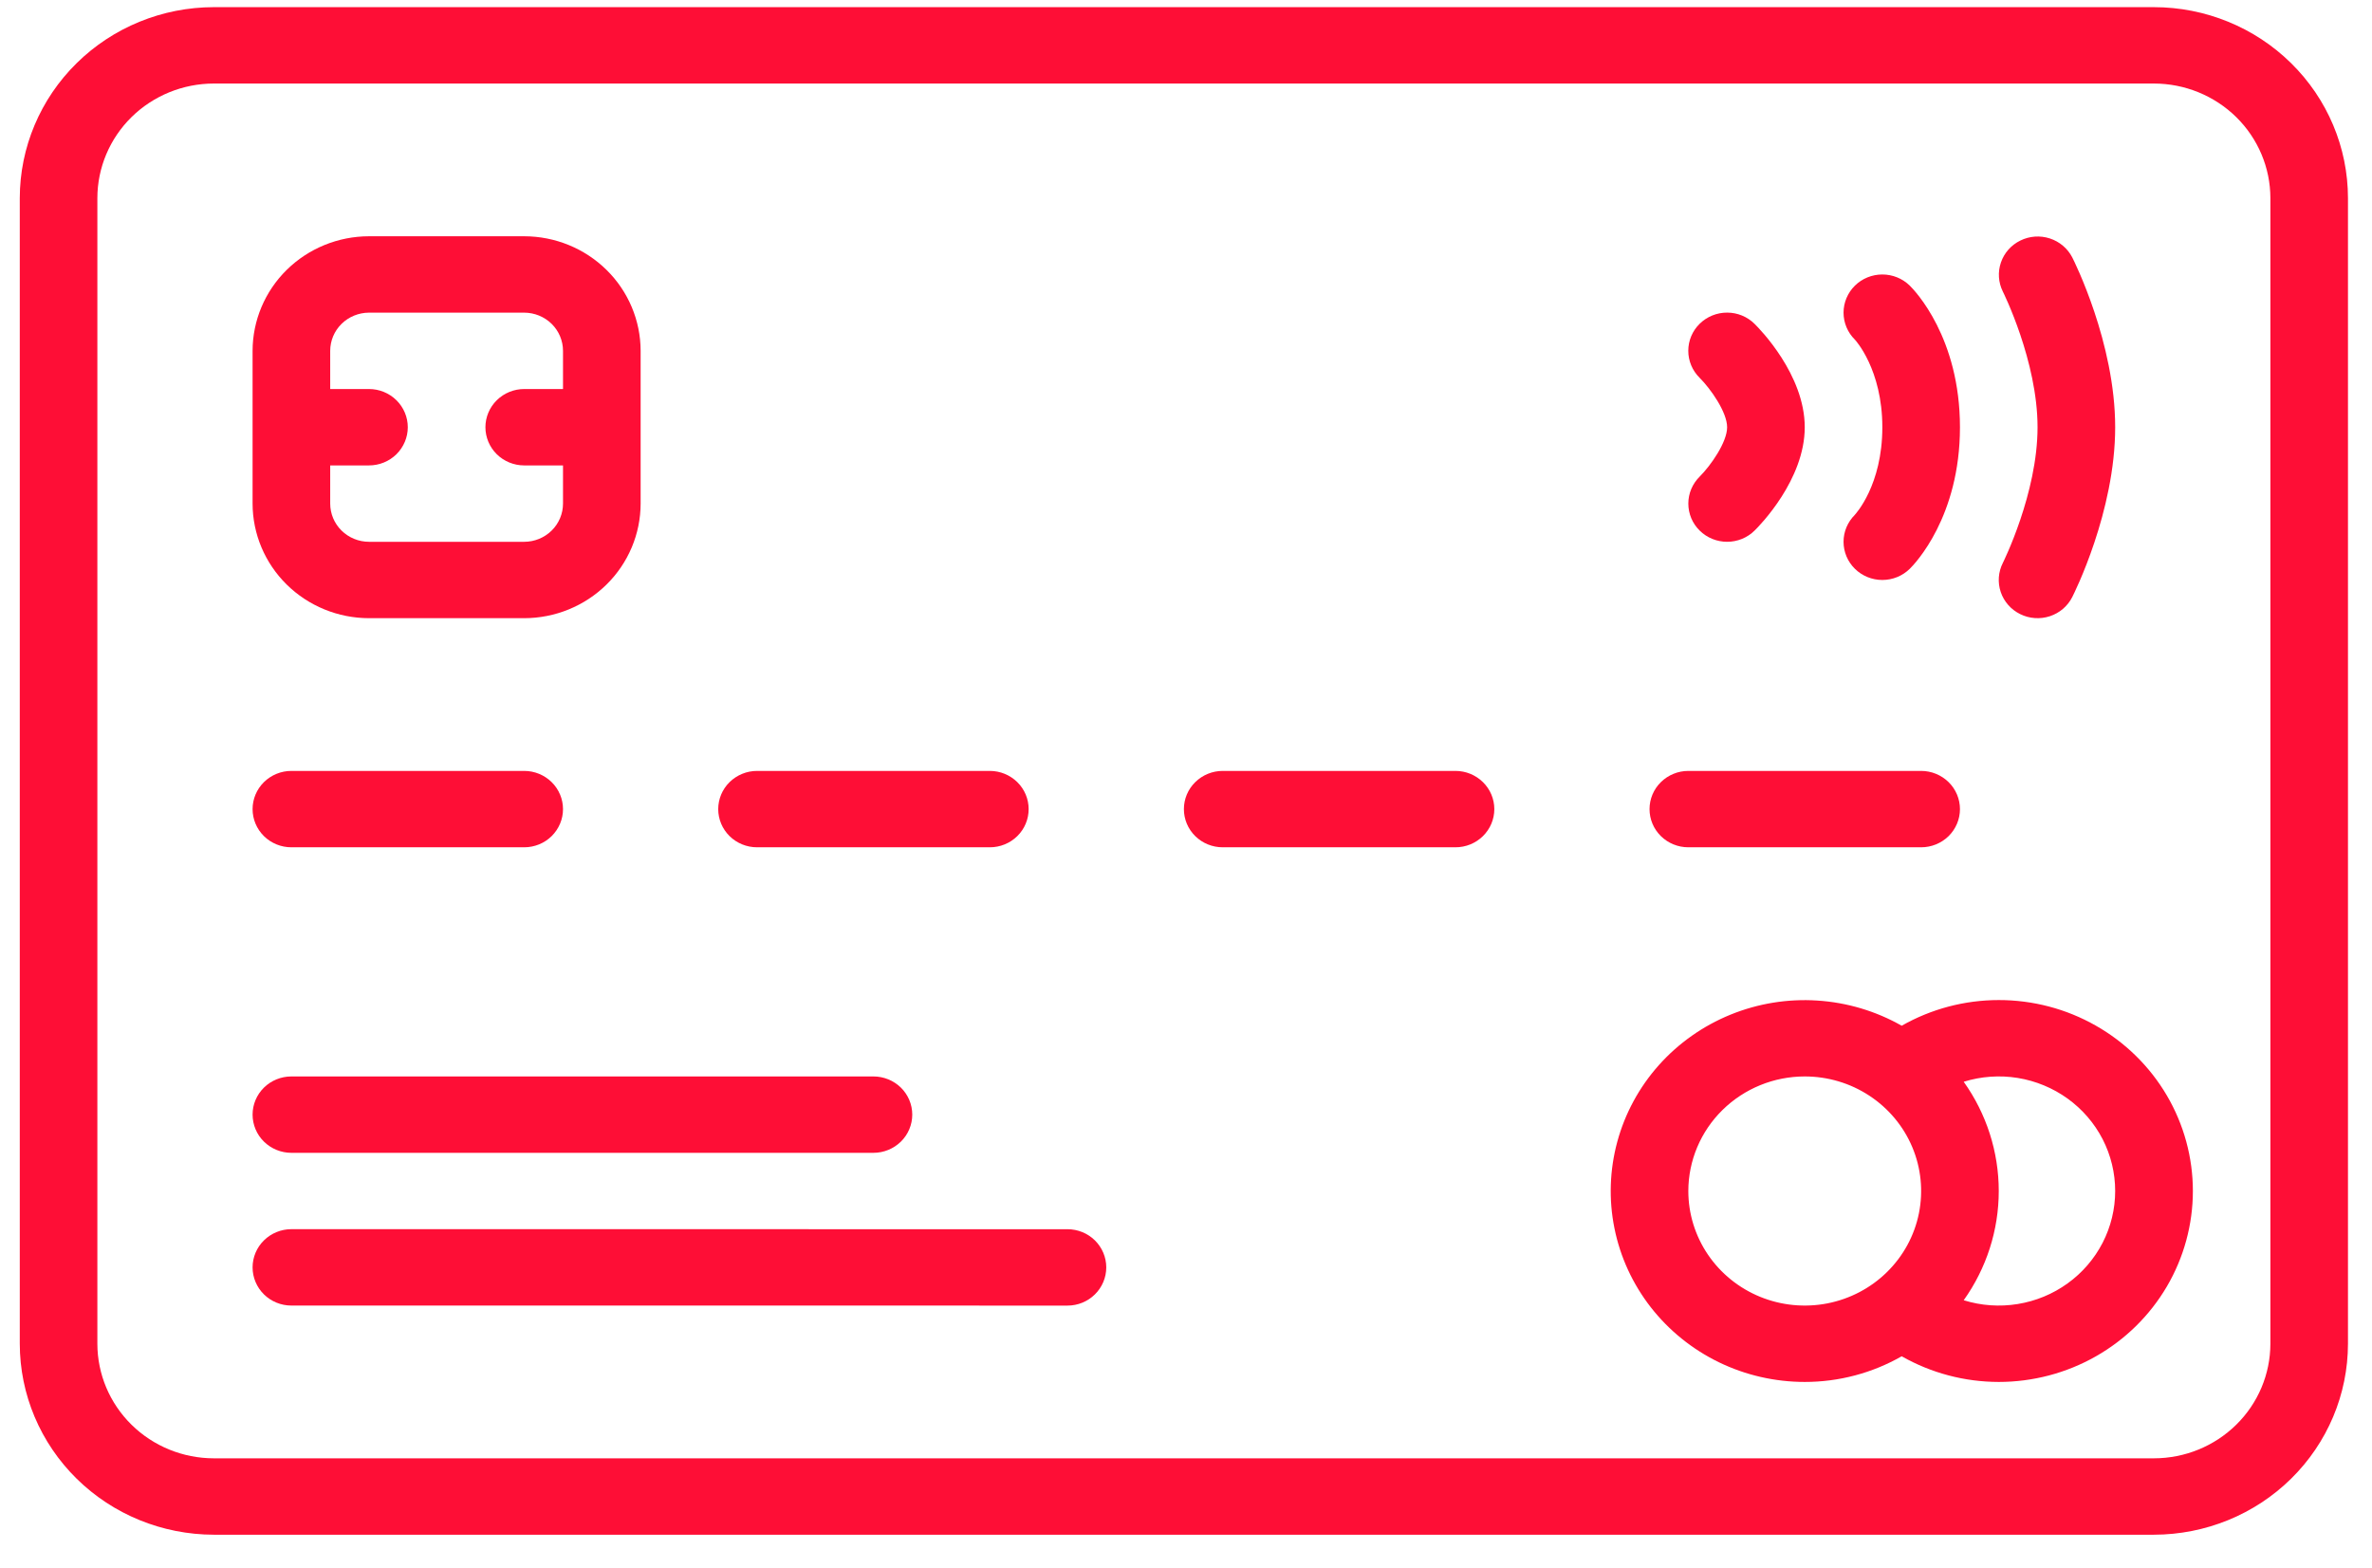 <svg width="62" height="41" viewBox="0 0 62 41" fill="none" xmlns="http://www.w3.org/2000/svg">
<path d="M5.588 40.124H56.301C57.646 40.122 58.935 39.596 59.885 38.66C60.836 37.724 61.371 36.455 61.372 35.132V5.179C61.371 3.856 60.836 2.587 59.885 1.651C58.935 0.715 57.646 0.188 56.301 0.187H5.588C4.243 0.188 2.954 0.715 2.004 1.651C1.053 2.587 0.518 3.856 0.517 5.179V35.132C0.518 36.455 1.053 37.724 2.004 38.66C2.954 39.596 4.243 40.122 5.588 40.124ZM2.545 5.179C2.546 4.385 2.867 3.624 3.437 3.062C4.008 2.501 4.781 2.185 5.588 2.184H56.301C57.108 2.185 57.881 2.501 58.452 3.062C59.022 3.624 59.343 4.385 59.344 5.179V35.132C59.343 35.926 59.022 36.687 58.452 37.248C57.881 37.81 57.108 38.126 56.301 38.127H5.588C4.781 38.126 4.008 37.81 3.437 37.248C2.867 36.687 2.546 35.926 2.545 35.132V5.179Z" fill="#FE0E36"/>
<path d="M9.645 16.162H13.702C14.509 16.161 15.282 15.845 15.853 15.283C16.423 14.722 16.744 13.96 16.745 13.166V9.173C16.744 8.379 16.423 7.617 15.853 7.056C15.282 6.494 14.509 6.178 13.702 6.177H9.645C8.838 6.178 8.065 6.494 7.494 7.056C6.924 7.617 6.603 8.379 6.602 9.173V13.166C6.603 13.96 6.924 14.722 7.494 15.283C8.065 15.845 8.838 16.161 9.645 16.162ZM9.645 8.174H13.702C13.971 8.175 14.229 8.28 14.419 8.467C14.609 8.654 14.716 8.908 14.716 9.173V10.171H13.702C13.433 10.171 13.175 10.276 12.985 10.464C12.795 10.651 12.688 10.905 12.688 11.17C12.688 11.434 12.795 11.688 12.985 11.876C13.175 12.063 13.433 12.168 13.702 12.168H14.716V13.166C14.716 13.431 14.609 13.685 14.419 13.872C14.229 14.059 13.971 14.165 13.702 14.165H9.645C9.376 14.165 9.118 14.059 8.928 13.872C8.738 13.685 8.631 13.431 8.631 13.166V12.168H9.645C9.914 12.168 10.172 12.063 10.362 11.876C10.552 11.688 10.659 11.434 10.659 11.17C10.659 10.905 10.552 10.651 10.362 10.464C10.172 10.276 9.914 10.171 9.645 10.171H8.631V9.173C8.631 8.908 8.738 8.654 8.928 8.467C9.118 8.28 9.376 8.175 9.645 8.174Z" fill="#FE0E36"/>
<path d="M7.616 30.14H22.83C23.099 30.14 23.357 30.034 23.548 29.847C23.738 29.66 23.845 29.406 23.845 29.141C23.845 28.876 23.738 28.622 23.548 28.435C23.357 28.248 23.099 28.143 22.83 28.143H7.616C7.347 28.143 7.089 28.248 6.899 28.435C6.709 28.622 6.602 28.876 6.602 29.141C6.602 29.406 6.709 29.66 6.899 29.847C7.089 30.034 7.347 30.14 7.616 30.14Z" fill="#FE0E36"/>
<path d="M7.616 34.133L27.902 34.134C28.171 34.134 28.429 34.029 28.619 33.841C28.809 33.654 28.916 33.4 28.916 33.135C28.916 32.871 28.809 32.617 28.619 32.429C28.429 32.242 28.171 32.137 27.902 32.137L7.616 32.136C7.347 32.136 7.089 32.242 6.899 32.429C6.709 32.616 6.602 32.87 6.602 33.135C6.602 33.4 6.709 33.653 6.899 33.841C7.089 34.028 7.347 34.133 7.616 34.133Z" fill="#FE0E36"/>
<path d="M47.173 36.13C48.063 36.131 48.937 35.899 49.707 35.459C50.478 35.898 51.353 36.129 52.243 36.13C53.134 36.13 54.009 35.9 54.78 35.462C55.552 35.024 56.192 34.394 56.638 33.635C57.083 32.876 57.318 32.014 57.318 31.138C57.318 30.261 57.083 29.4 56.638 28.641C56.192 27.882 55.552 27.252 54.78 26.814C54.009 26.375 53.134 26.145 52.243 26.146C51.353 26.146 50.478 26.378 49.707 26.817C49.033 26.434 48.279 26.209 47.503 26.159C46.727 26.108 45.95 26.235 45.231 26.528C44.513 26.821 43.872 27.273 43.359 27.848C42.846 28.424 42.475 29.108 42.274 29.847C42.073 30.587 42.047 31.362 42.199 32.113C42.35 32.864 42.676 33.571 43.149 34.178C43.623 34.785 44.232 35.277 44.93 35.616C45.627 35.954 46.395 36.13 47.173 36.13ZM55.287 31.138C55.287 31.608 55.175 32.072 54.959 32.492C54.742 32.912 54.429 33.276 54.043 33.554C53.658 33.832 53.211 34.017 52.739 34.093C52.268 34.17 51.784 34.136 51.328 33.994C51.924 33.157 52.244 32.16 52.244 31.138C52.244 30.116 51.924 29.119 51.328 28.282C51.784 28.14 52.268 28.106 52.739 28.182C53.211 28.259 53.658 28.444 54.044 28.722C54.429 29 54.743 29.364 54.959 29.783C55.175 30.203 55.287 30.667 55.287 31.138ZM47.173 28.143C47.775 28.143 48.363 28.318 48.863 28.647C49.364 28.977 49.754 29.444 49.984 29.992C50.214 30.539 50.274 31.141 50.157 31.722C50.04 32.303 49.75 32.837 49.324 33.256C48.899 33.675 48.357 33.96 47.766 34.076C47.176 34.191 46.564 34.132 46.008 33.905C45.452 33.678 44.977 33.294 44.643 32.802C44.308 32.309 44.13 31.73 44.13 31.138C44.131 30.344 44.452 29.582 45.022 29.021C45.593 28.459 46.366 28.143 47.173 28.143Z" fill="#FE0E36"/>
<path d="M52.805 16.056C52.924 16.115 53.053 16.15 53.186 16.159C53.319 16.169 53.453 16.152 53.579 16.111C53.706 16.069 53.822 16.004 53.923 15.918C54.023 15.832 54.106 15.727 54.165 15.61C54.211 15.52 55.287 13.377 55.287 11.17C55.287 8.962 54.211 6.82 54.165 6.729C54.044 6.495 53.833 6.316 53.579 6.234C53.325 6.151 53.048 6.171 52.809 6.289C52.569 6.406 52.386 6.612 52.301 6.862C52.215 7.111 52.233 7.384 52.35 7.621C52.359 7.639 53.258 9.442 53.258 11.17C53.258 12.897 52.359 14.7 52.351 14.717C52.231 14.954 52.211 15.228 52.296 15.479C52.381 15.73 52.564 15.938 52.805 16.056Z" fill="#FE0E36"/>
<path d="M44.427 13.872C44.521 13.965 44.633 14.039 44.756 14.089C44.879 14.139 45.011 14.165 45.144 14.165C45.277 14.165 45.409 14.139 45.532 14.089C45.655 14.039 45.767 13.965 45.861 13.872C45.996 13.741 47.173 12.542 47.173 11.17C47.173 9.797 45.996 8.599 45.861 8.467C45.672 8.279 45.414 8.173 45.145 8.173C44.876 8.172 44.618 8.277 44.427 8.464C44.236 8.651 44.129 8.905 44.129 9.169C44.128 9.434 44.234 9.688 44.424 9.876C44.715 10.166 45.144 10.778 45.144 11.17C45.144 11.561 44.715 12.173 44.427 12.46C44.333 12.553 44.258 12.663 44.207 12.784C44.156 12.905 44.13 13.035 44.13 13.166C44.13 13.297 44.156 13.427 44.207 13.549C44.258 13.67 44.333 13.78 44.427 13.872Z" fill="#FE0E36"/>
<path d="M7.616 22.152H13.702C13.971 22.152 14.229 22.047 14.419 21.86C14.609 21.672 14.716 21.419 14.716 21.154C14.716 20.889 14.609 20.635 14.419 20.448C14.229 20.261 13.971 20.155 13.702 20.155H7.616C7.347 20.155 7.089 20.261 6.899 20.448C6.709 20.635 6.602 20.889 6.602 21.154C6.602 21.419 6.709 21.672 6.899 21.86C7.089 22.047 7.347 22.152 7.616 22.152Z" fill="#FE0E36"/>
<path d="M19.788 22.152H25.873C26.142 22.152 26.4 22.047 26.59 21.86C26.781 21.672 26.887 21.419 26.887 21.154C26.887 20.889 26.781 20.635 26.59 20.448C26.4 20.261 26.142 20.155 25.873 20.155H19.788C19.519 20.155 19.261 20.261 19.07 20.448C18.88 20.635 18.773 20.889 18.773 21.154C18.773 21.419 18.88 21.672 19.07 21.86C19.261 22.047 19.519 22.152 19.788 22.152Z" fill="#FE0E36"/>
<path d="M31.959 22.152H38.044C38.313 22.152 38.571 22.047 38.761 21.86C38.952 21.672 39.059 21.419 39.059 21.154C39.059 20.889 38.952 20.635 38.761 20.448C38.571 20.261 38.313 20.155 38.044 20.155H31.959C31.69 20.155 31.432 20.261 31.242 20.448C31.051 20.635 30.945 20.889 30.945 21.154C30.945 21.419 31.051 21.672 31.242 21.86C31.432 22.047 31.69 22.152 31.959 22.152Z" fill="#FE0E36"/>
<path d="M44.13 22.152H50.215C50.484 22.152 50.742 22.047 50.933 21.86C51.123 21.672 51.23 21.419 51.23 21.154C51.23 20.889 51.123 20.635 50.933 20.448C50.742 20.261 50.484 20.155 50.215 20.155H44.13C43.861 20.155 43.603 20.261 43.413 20.448C43.222 20.635 43.116 20.889 43.116 21.154C43.116 21.419 43.222 21.672 43.413 21.86C43.603 22.047 43.861 22.152 44.13 22.152Z" fill="#FE0E36"/>
<path d="M49.918 7.468C49.728 7.281 49.47 7.176 49.201 7.176C48.932 7.176 48.674 7.281 48.484 7.468C48.294 7.656 48.187 7.91 48.187 8.174C48.187 8.439 48.294 8.693 48.484 8.88C48.491 8.887 49.201 9.654 49.201 11.17C49.201 12.685 48.502 13.439 48.473 13.47L48.484 13.459C48.294 13.646 48.187 13.9 48.187 14.165C48.187 14.43 48.294 14.684 48.484 14.871C48.674 15.058 48.932 15.163 49.201 15.163C49.47 15.163 49.728 15.058 49.918 14.871C50.053 14.739 51.23 13.512 51.23 11.17C51.23 8.827 50.053 7.6 49.918 7.468Z" fill="#FE0E36"/>
</svg>
